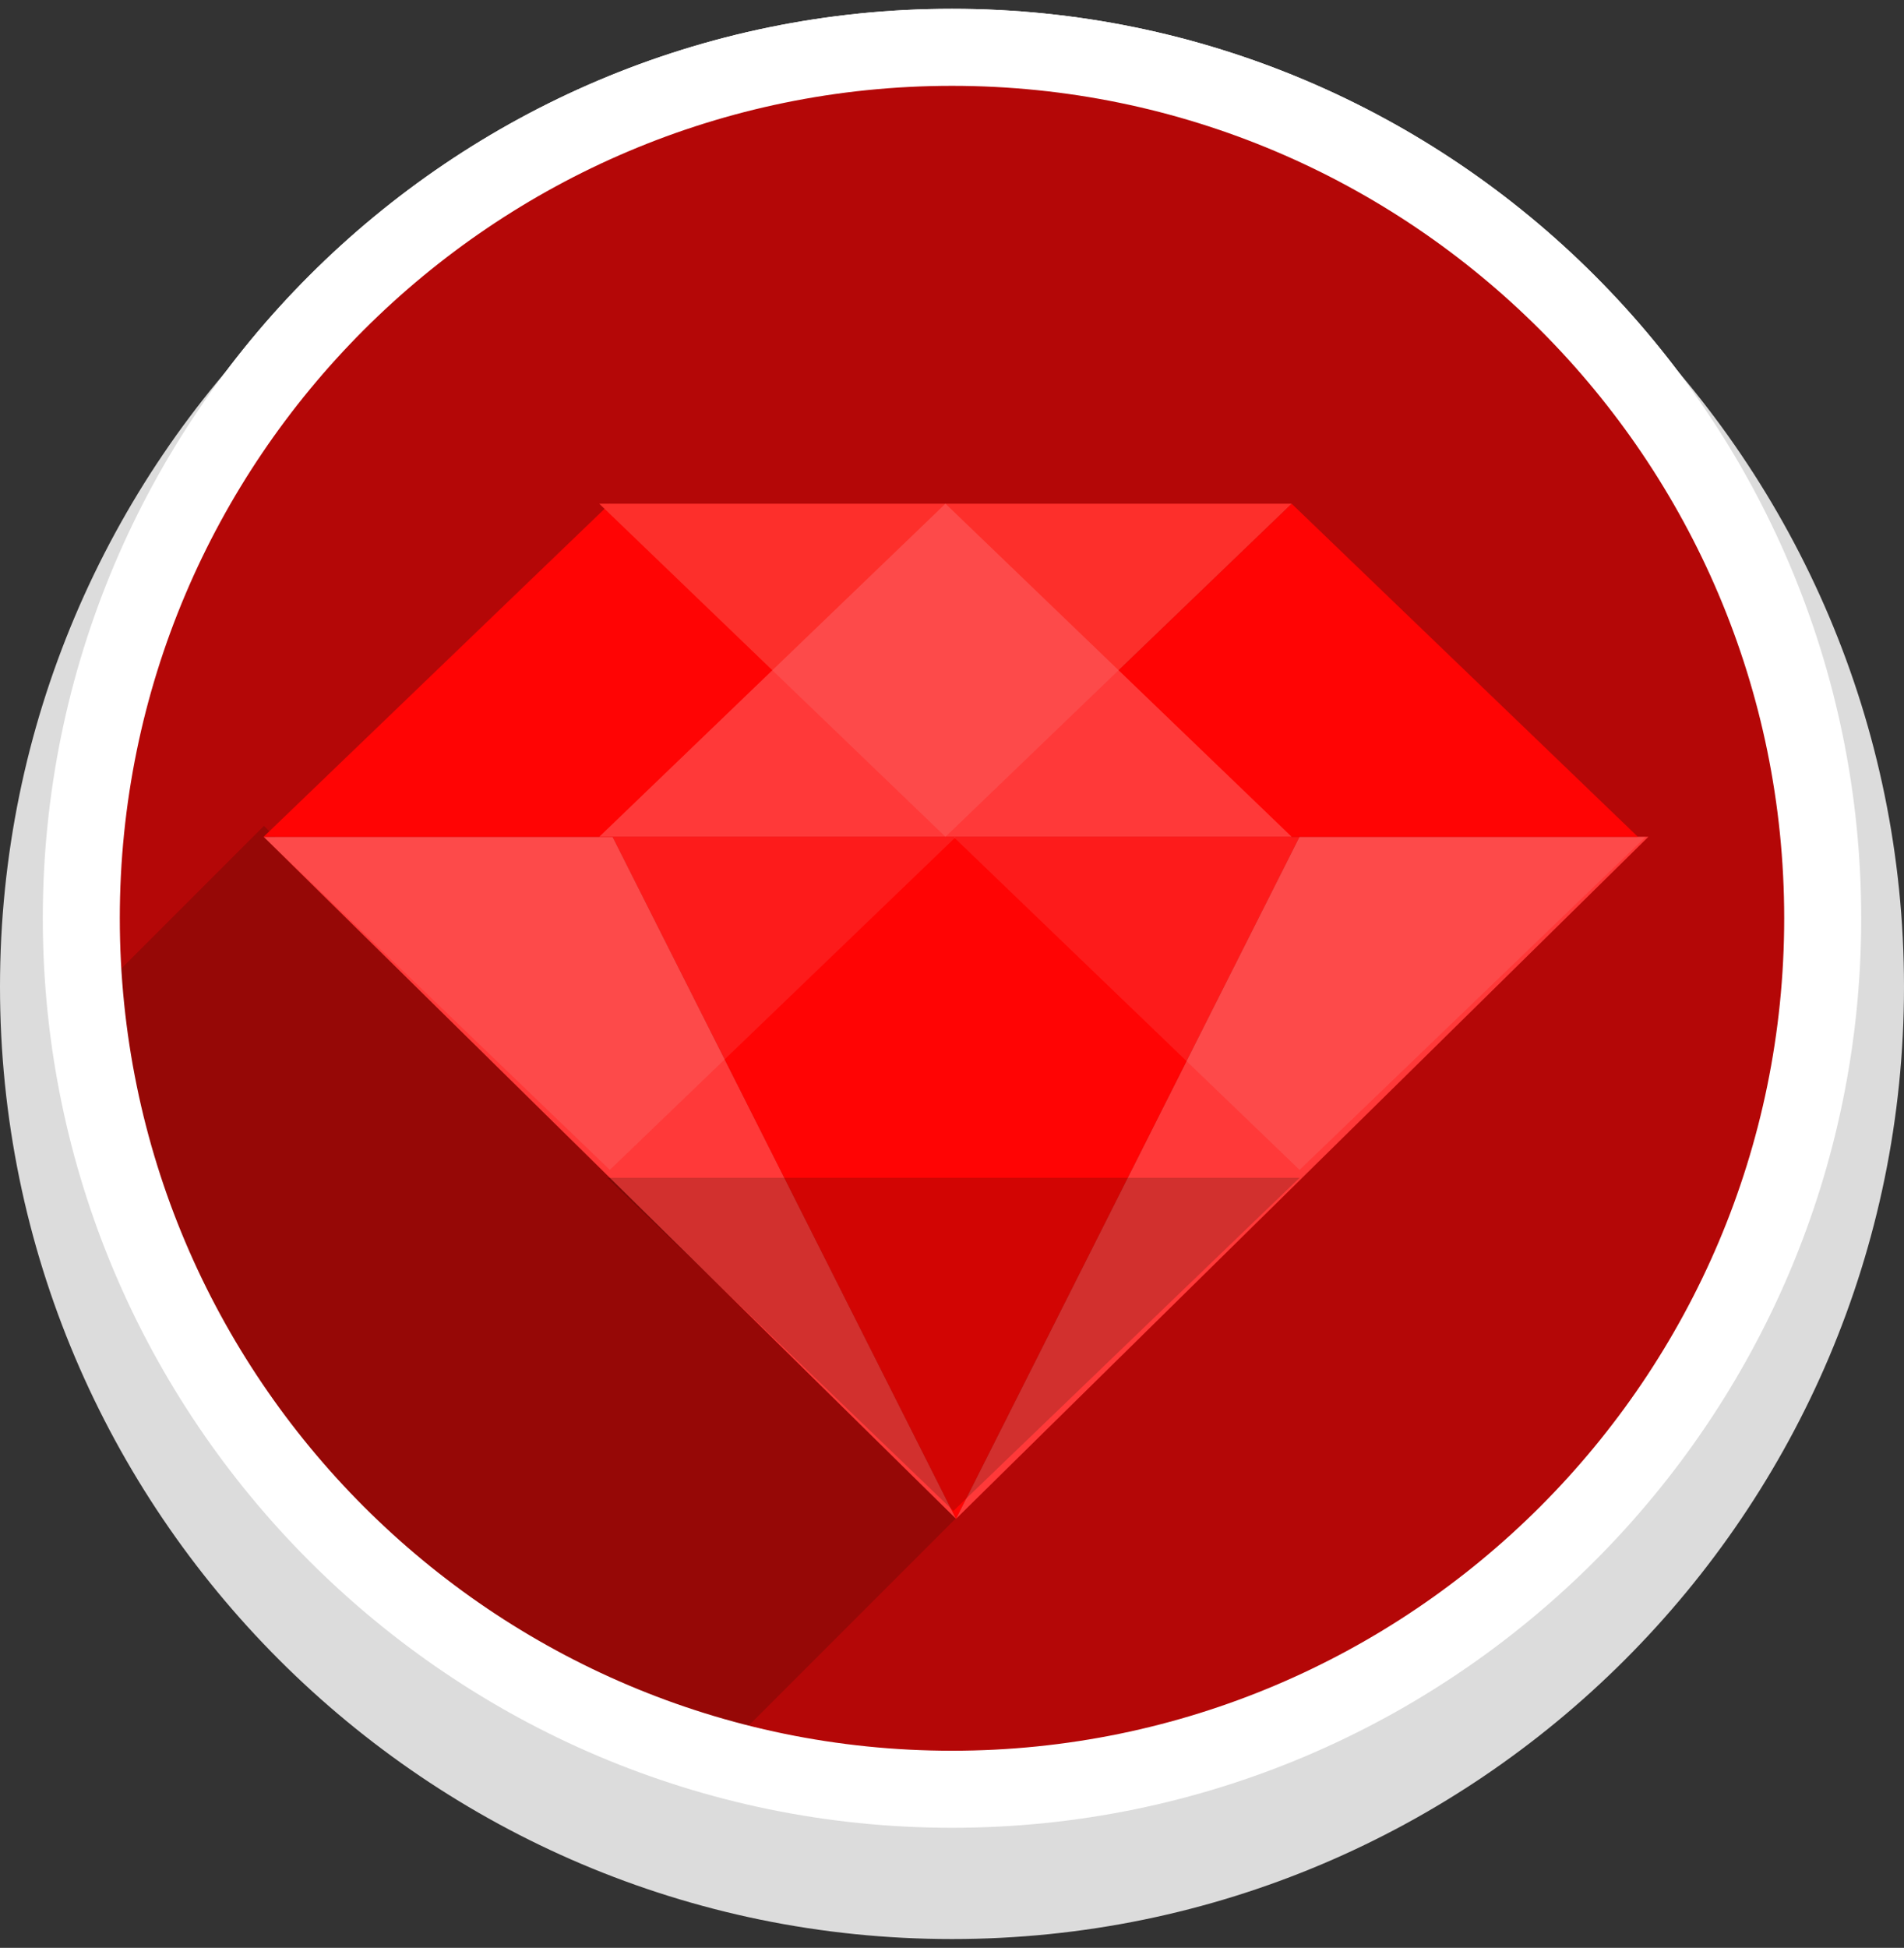 <?xml version="1.0" encoding="utf-8"?>
<!-- Generator: Adobe Illustrator 17.0.0, SVG Export Plug-In . SVG Version: 6.00 Build 0)  -->
<!DOCTYPE svg PUBLIC "-//W3C//DTD SVG 1.1//EN" "http://www.w3.org/Graphics/SVG/1.1/DTD/svg11.dtd">
<svg version="1.1" id="Layer_2" xmlns="http://www.w3.org/2000/svg" xmlns:xlink="http://www.w3.org/1999/xlink" x="0px" y="0px"
	 width="88px" height="90px" viewBox="0 0 88 90" enable-background="new 0 0 88 90" xml:space="preserve">
<rect x="0" y="0" width="88" height="90" fill="#333333" stroke="none"/>
<path fill="#FFFFFF" d="M44,84.452c-23.171,0-42.022-18.851-42.022-42.022S20.829,0.407,44,0.407s42.022,18.851,42.022,42.022
	S67.171,84.452,44,84.452z"/>
<path fill="#DCDCDC" d="M44,89.593c-24.262,0-44-19.738-44-44c0-24.262,19.738-44,44-44c24.262,0,44,19.738,44,44
	C88,69.855,68.262,89.593,44,89.593z"/>
<circle fill="#B40707" cx="44" cy="42.429" r="40.243"/>
<path opacity="0.2" fill="#1E0E00" d="M12.201,38.16l-8.248,8.248c1.638,16.69,13.472,30.387,29.19,34.781l11.043-11.043
	L12.201,38.16z"/>
<path fill="#FFFFFF" d="M44,84.452c-23.171,0-42.022-18.851-42.022-42.022S20.829,0.407,44,0.407s42.022,18.851,42.022,42.022
	S67.171,84.452,44,84.452z M44,3.966c-21.209,0-38.463,17.255-38.463,38.463c0,21.208,17.254,38.463,38.463,38.463
	s38.463-17.255,38.463-38.463C82.463,21.221,65.209,3.966,44,3.966z"/>
<polygon fill="#FF0404" points="44.186,38.663 28.308,38.663 44.186,70.176 60.065,38.663 "/>
<polygon fill="#FF3939" points="12.185,38.663 44.186,70.176 28.308,38.663 "/>
<polygon fill="#FF3939" points="60.065,38.663 44.186,70.176 76.187,38.663 "/>
<polygon opacity="0.2" fill="#1E0E00" points="60.065,54.419 28.064,54.419 28.064,54.419 44.065,69.809 "/>
<polygon opacity="0.1" fill="#EEEEEE" points="44.186,38.663 12.185,38.663 12.185,38.663 28.186,54.053 "/>
<polygon opacity="0.1" fill="#EEEEEE" points="76.065,38.663 44.064,38.663 44.064,38.663 60.065,54.053 "/>
<polygon fill="#FF0404" points="12.185,38.663 44.186,38.663 44.186,38.663 28.186,23.274 "/>
<polygon fill="#FF0404" points="43.698,38.663 75.698,38.663 75.699,38.663 59.698,23.274 "/>
<polygon fill="#FF1B16" points="59.698,23.274 27.698,23.274 27.697,23.274 43.698,38.663 "/>
<polygon fill="#FF3939" points="27.698,38.663 59.698,38.663 59.699,38.663 43.698,23.273 "/>
<polygon opacity="0.1" fill="#EEEEEE" points="59.698,23.274 27.698,23.274 27.697,23.274 43.698,38.663 "/>
<path fill="none" d="M44,84.452c-23.171,0-42.022-18.851-42.022-42.022S20.829,0.407,44,0.407s42.022,18.851,42.022,42.022
	S67.171,84.452,44,84.452z"/>
</svg>

